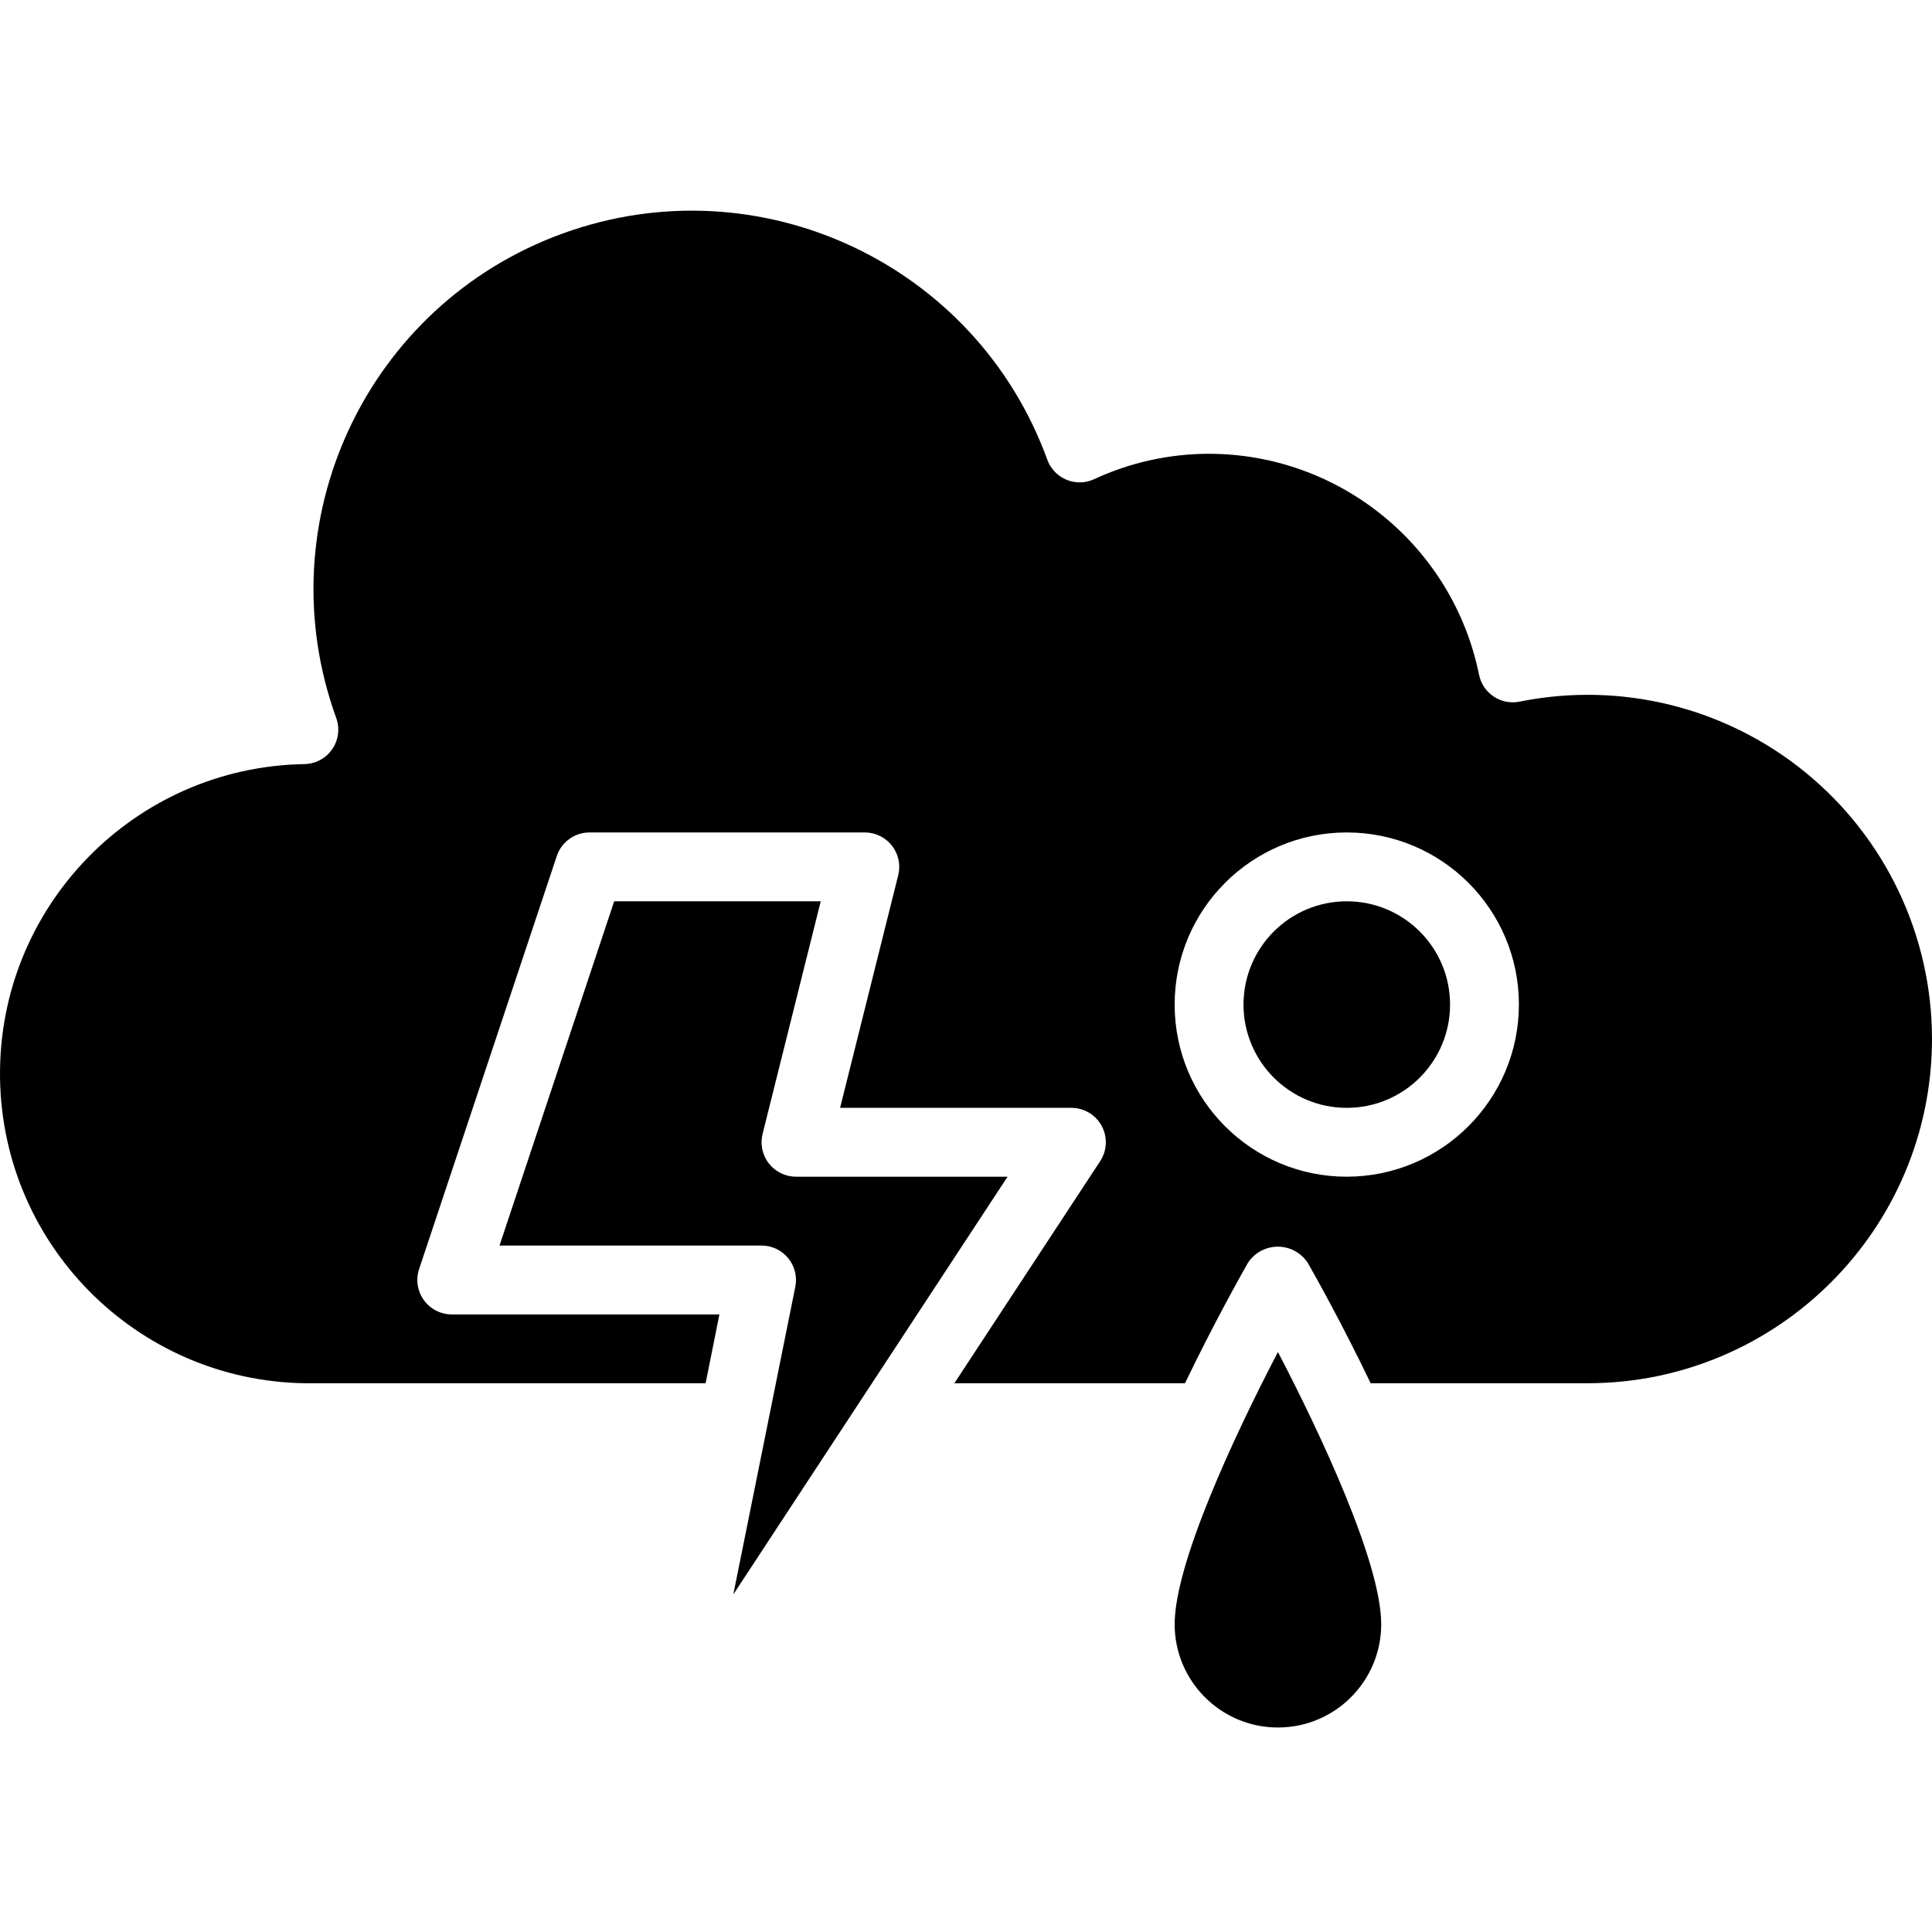 <svg height="448pt" viewBox="0 -48 448.979 448" width="448pt" xmlns="http://www.w3.org/2000/svg"><path d="m296.98 352.965c13.254 0 24-10.746 24-24 0-14.145-13.906-43.914-24-63.25-10.098 19.336-24 49.105-24 63.25 0 13.254 10.746 24 24 24zm0 0"/><path d="m336.98 184.965c0 13.254-10.746 24-24 24-13.254 0-24-10.746-24-24 0-13.258 10.746-24 24-24 13.254 0 24 10.742 24 24zm0 0"/><path d="m234.148 224.965h-49.168c-2.465-.004-4.789-1.137-6.305-3.078-1.516-1.941-2.051-4.469-1.457-6.859l13.512-54.062h-48l-26.648 80h60.898c2.402-.004 4.676 1.078 6.195 2.938 1.52 1.863 2.125 4.309 1.645 6.66l-14.402 71.473zm0 0"/><path d="m448.98 192.965c-.004-23.992-10.777-46.715-29.348-61.906-18.57-15.191-42.977-21.246-66.492-16.496-4.332.875-8.555-1.93-9.426-6.262-6.078-29.832-32.289-51.281-62.734-51.336-9.234.004-18.355 2.02-26.73 5.91-2.023.934-4.344.98-6.402.129-2.059-.852-3.668-2.52-4.445-4.609-16.566-45.633-66.992-69.195-112.625-52.629-45.637 16.57-69.199 66.996-52.629 112.629.859 2.414.512 5.09-.938 7.203-1.445 2.113-3.816 3.406-6.375 3.477-39.715.617-71.418 33.301-70.828 73.016.594 39.719 33.254 71.441 72.973 70.875h91l3.199-16h-62.199c-2.57-.004-4.984-1.238-6.484-3.324-1.504-2.086-1.914-4.766-1.102-7.207l32-96c1.09-3.266 4.145-5.469 7.586-5.469h64c2.461 0 4.785 1.133 6.301 3.074 1.516 1.941 2.055 4.473 1.457 6.859l-13.512 54.066h53.754c2.941-.004 5.645 1.609 7.039 4.199 1.398 2.586 1.262 5.734-.352 8.191l-33.887 51.609h53.598c6.777-14.074 13.168-25.41 14.633-28 1.539-2.336 4.148-3.738 6.945-3.738 2.793 0 5.402 1.402 6.941 3.738 1.465 2.559 7.855 13.895 14.633 28h50.449c44.16-.051 79.949-35.84 80-80zm-136 32c-22.094 0-40-17.91-40-40 0-22.094 17.906-40 40-40 22.09 0 40 17.906 40 40-.027 22.078-17.922 39.973-40 40zm0 0"/></svg>